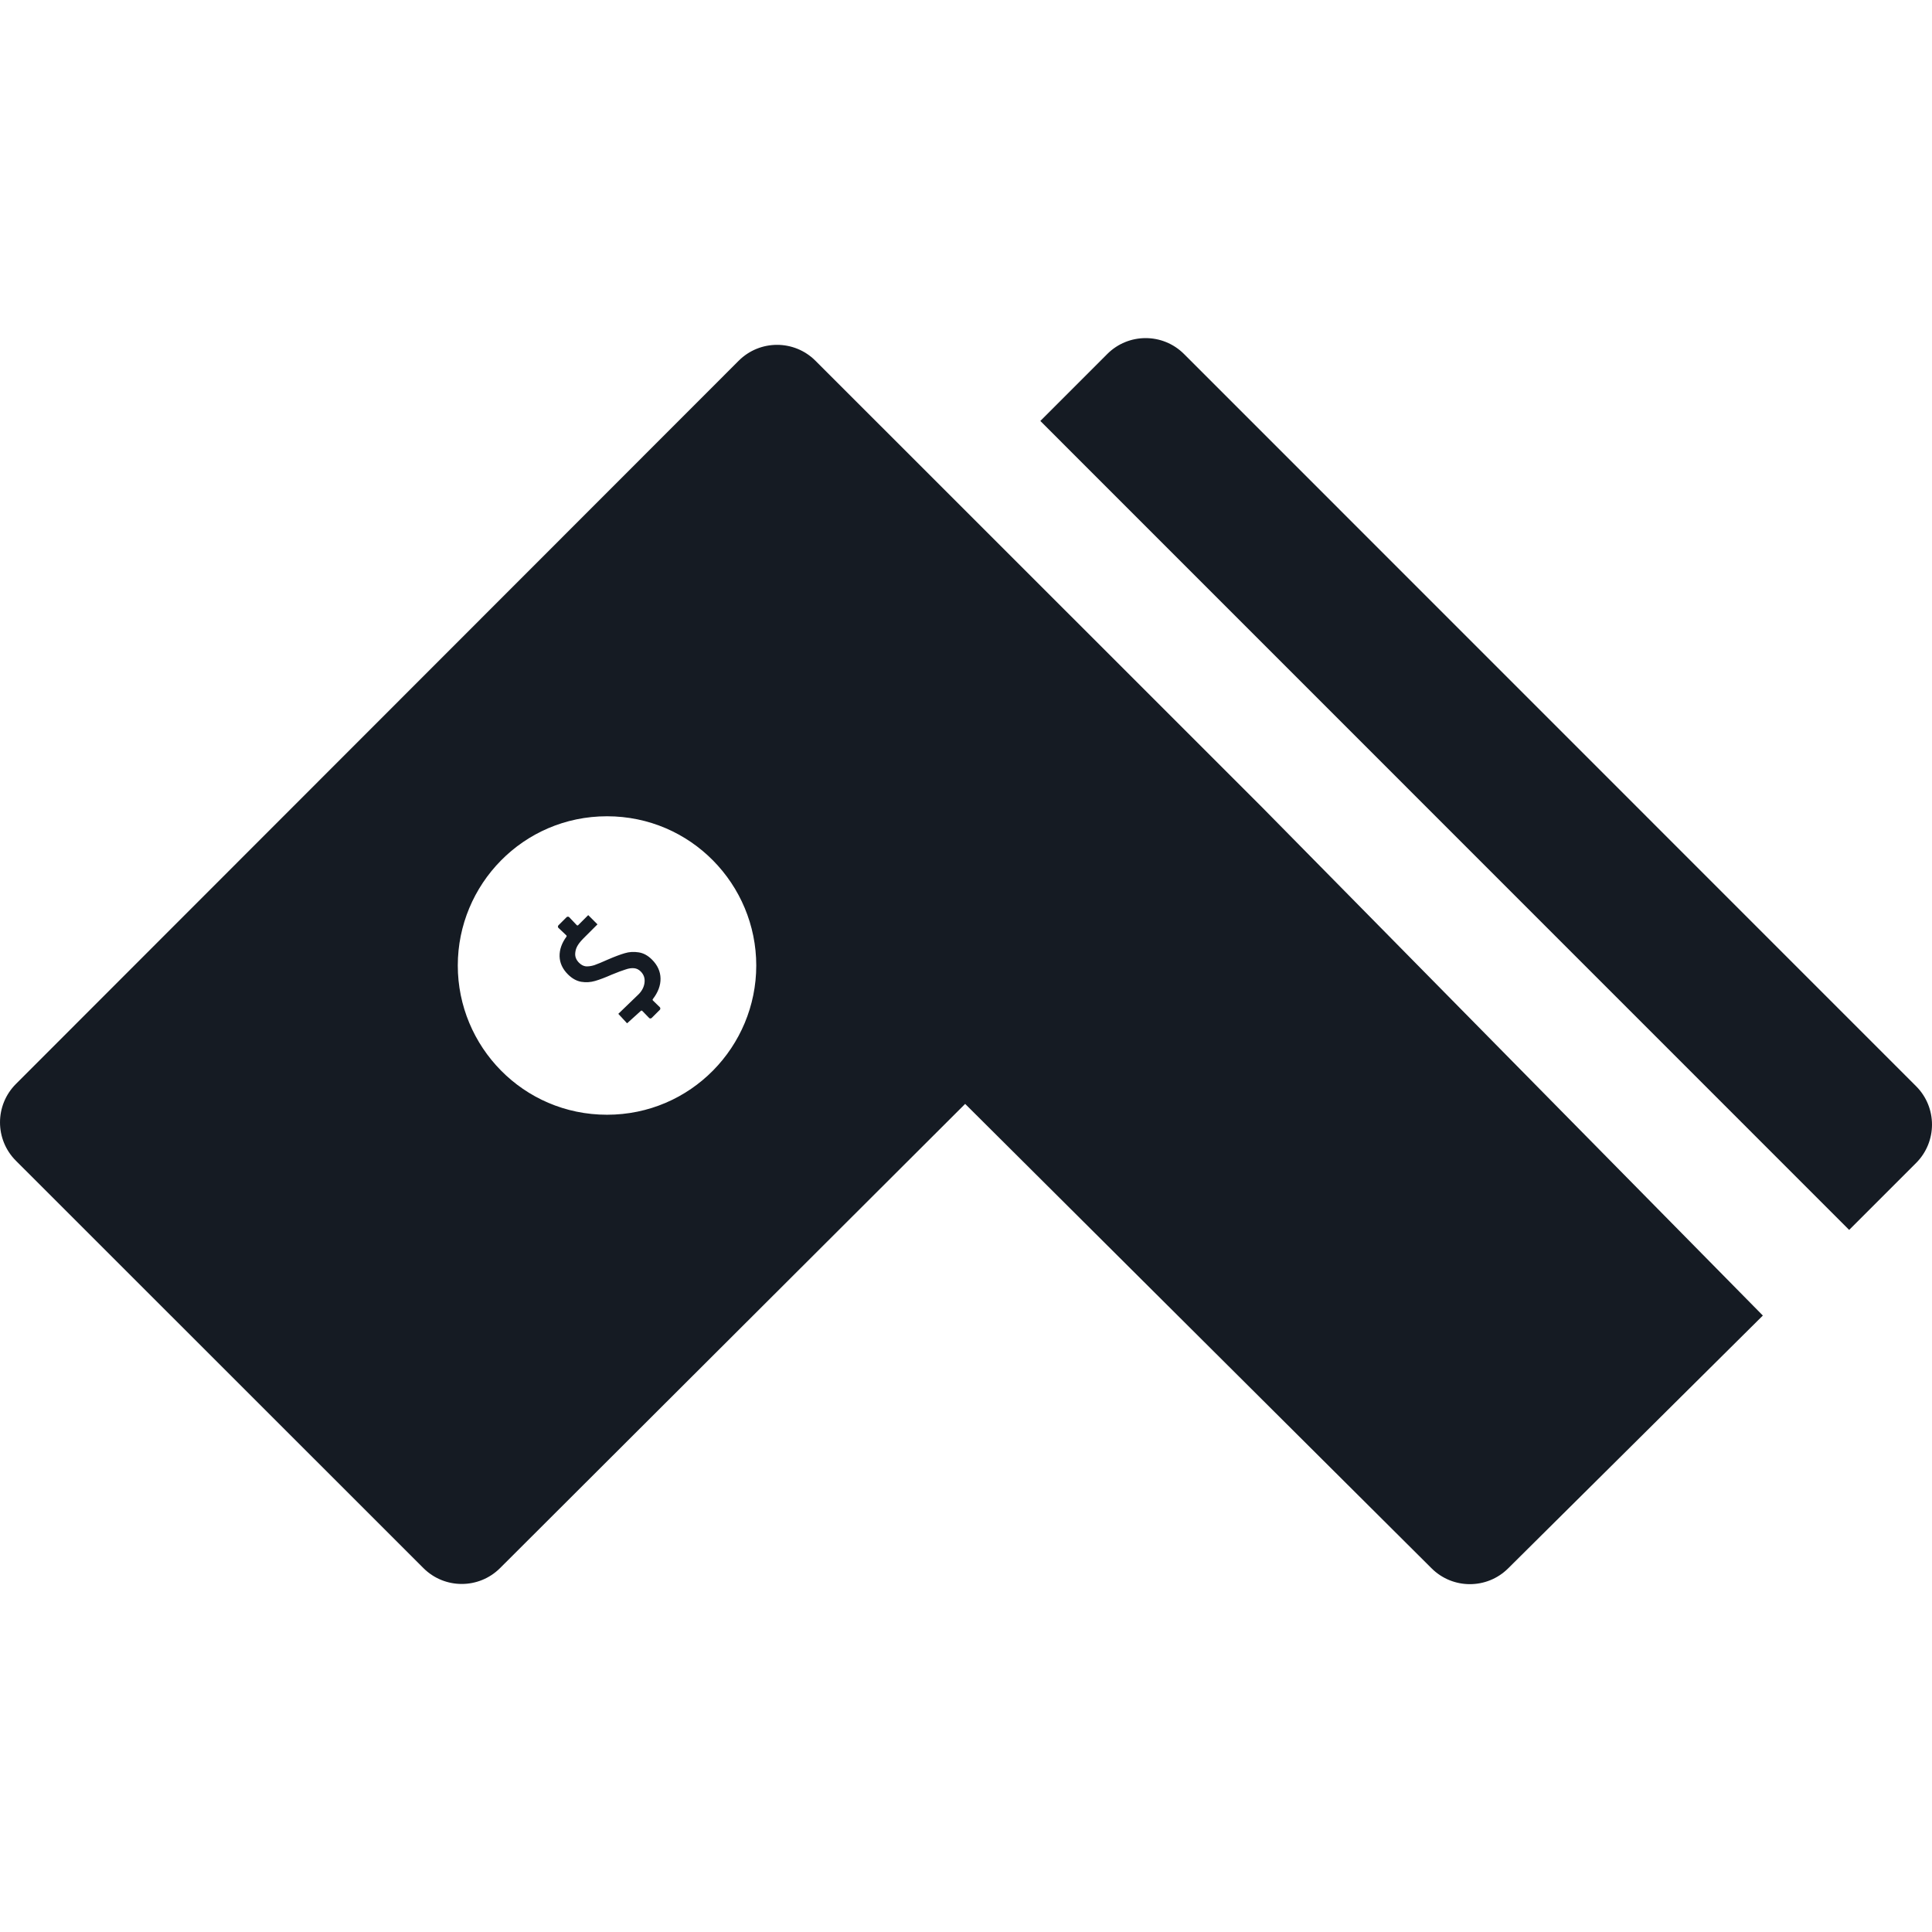 <svg width="80" height="80" viewBox="0 0 80 80" fill="none" xmlns="http://www.w3.org/2000/svg">
<path fill-rule="evenodd" clip-rule="evenodd" d="M45.85 14.658C46.727 13.781 48.149 13.781 49.027 14.658L79.342 44.978C80.219 45.855 80.219 47.278 79.342 48.156L76.57 50.928L43.078 17.431L45.85 14.658ZM52.224 33.391L33.765 14.937C32.888 14.06 31.464 14.06 30.587 14.938L0.658 44.886C-0.219 45.764 -0.219 47.187 0.659 48.064L17.531 64.93C18.408 65.807 19.828 65.808 20.707 64.931L39.965 45.71L59.28 64.942C60.156 65.814 61.57 65.815 62.448 64.944L72.996 54.474L52.224 33.391ZM25.135 46.159C21.66 46.159 18.956 43.33 18.956 39.98C18.956 36.629 21.66 33.8 25.135 33.8C28.61 33.8 31.315 36.629 31.315 39.98C31.314 43.331 28.609 46.159 25.135 46.159ZM26.998 39.736C27.227 39.965 27.345 40.224 27.351 40.514C27.357 40.804 27.249 41.092 27.028 41.376C27.019 41.397 27.02 41.413 27.032 41.424L27.324 41.708C27.338 41.722 27.343 41.74 27.341 41.76C27.344 41.781 27.338 41.798 27.324 41.813L26.984 42.152C26.969 42.166 26.95 42.173 26.927 42.173C26.91 42.173 26.893 42.166 26.879 42.152L26.592 41.856C26.58 41.844 26.564 41.843 26.544 41.851L25.966 42.373L25.603 41.981L26.444 41.17C26.615 40.999 26.683 40.809 26.692 40.65C26.703 40.487 26.65 40.346 26.531 40.227C26.45 40.146 26.358 40.101 26.257 40.092C26.152 40.081 26.033 40.098 25.9 40.145C25.767 40.185 25.576 40.257 25.33 40.358C25.06 40.477 24.831 40.564 24.642 40.619C24.453 40.674 24.262 40.686 24.067 40.654C23.87 40.619 23.686 40.516 23.515 40.345C23.294 40.124 23.18 39.876 23.171 39.601C23.165 39.322 23.261 39.049 23.458 38.782C23.467 38.762 23.465 38.746 23.454 38.734L23.123 38.421C23.109 38.406 23.102 38.39 23.102 38.373C23.102 38.349 23.109 38.331 23.123 38.316L23.463 37.977C23.478 37.962 23.495 37.956 23.515 37.959C23.536 37.956 23.554 37.962 23.568 37.977L23.886 38.312C23.898 38.323 23.913 38.325 23.934 38.316L24.357 37.893L24.74 38.276L24.163 38.852C23.873 39.143 23.838 39.305 23.82 39.456C23.803 39.607 23.855 39.744 23.977 39.866C24.064 39.952 24.157 40.002 24.256 40.014C24.357 40.022 24.475 40.006 24.608 39.966C24.742 39.919 24.935 39.839 25.187 39.726C25.463 39.607 25.691 39.522 25.871 39.47C26.053 39.414 26.245 39.403 26.445 39.435C26.642 39.464 26.827 39.564 26.998 39.736Z" fill="#151B23"/>
</svg>
